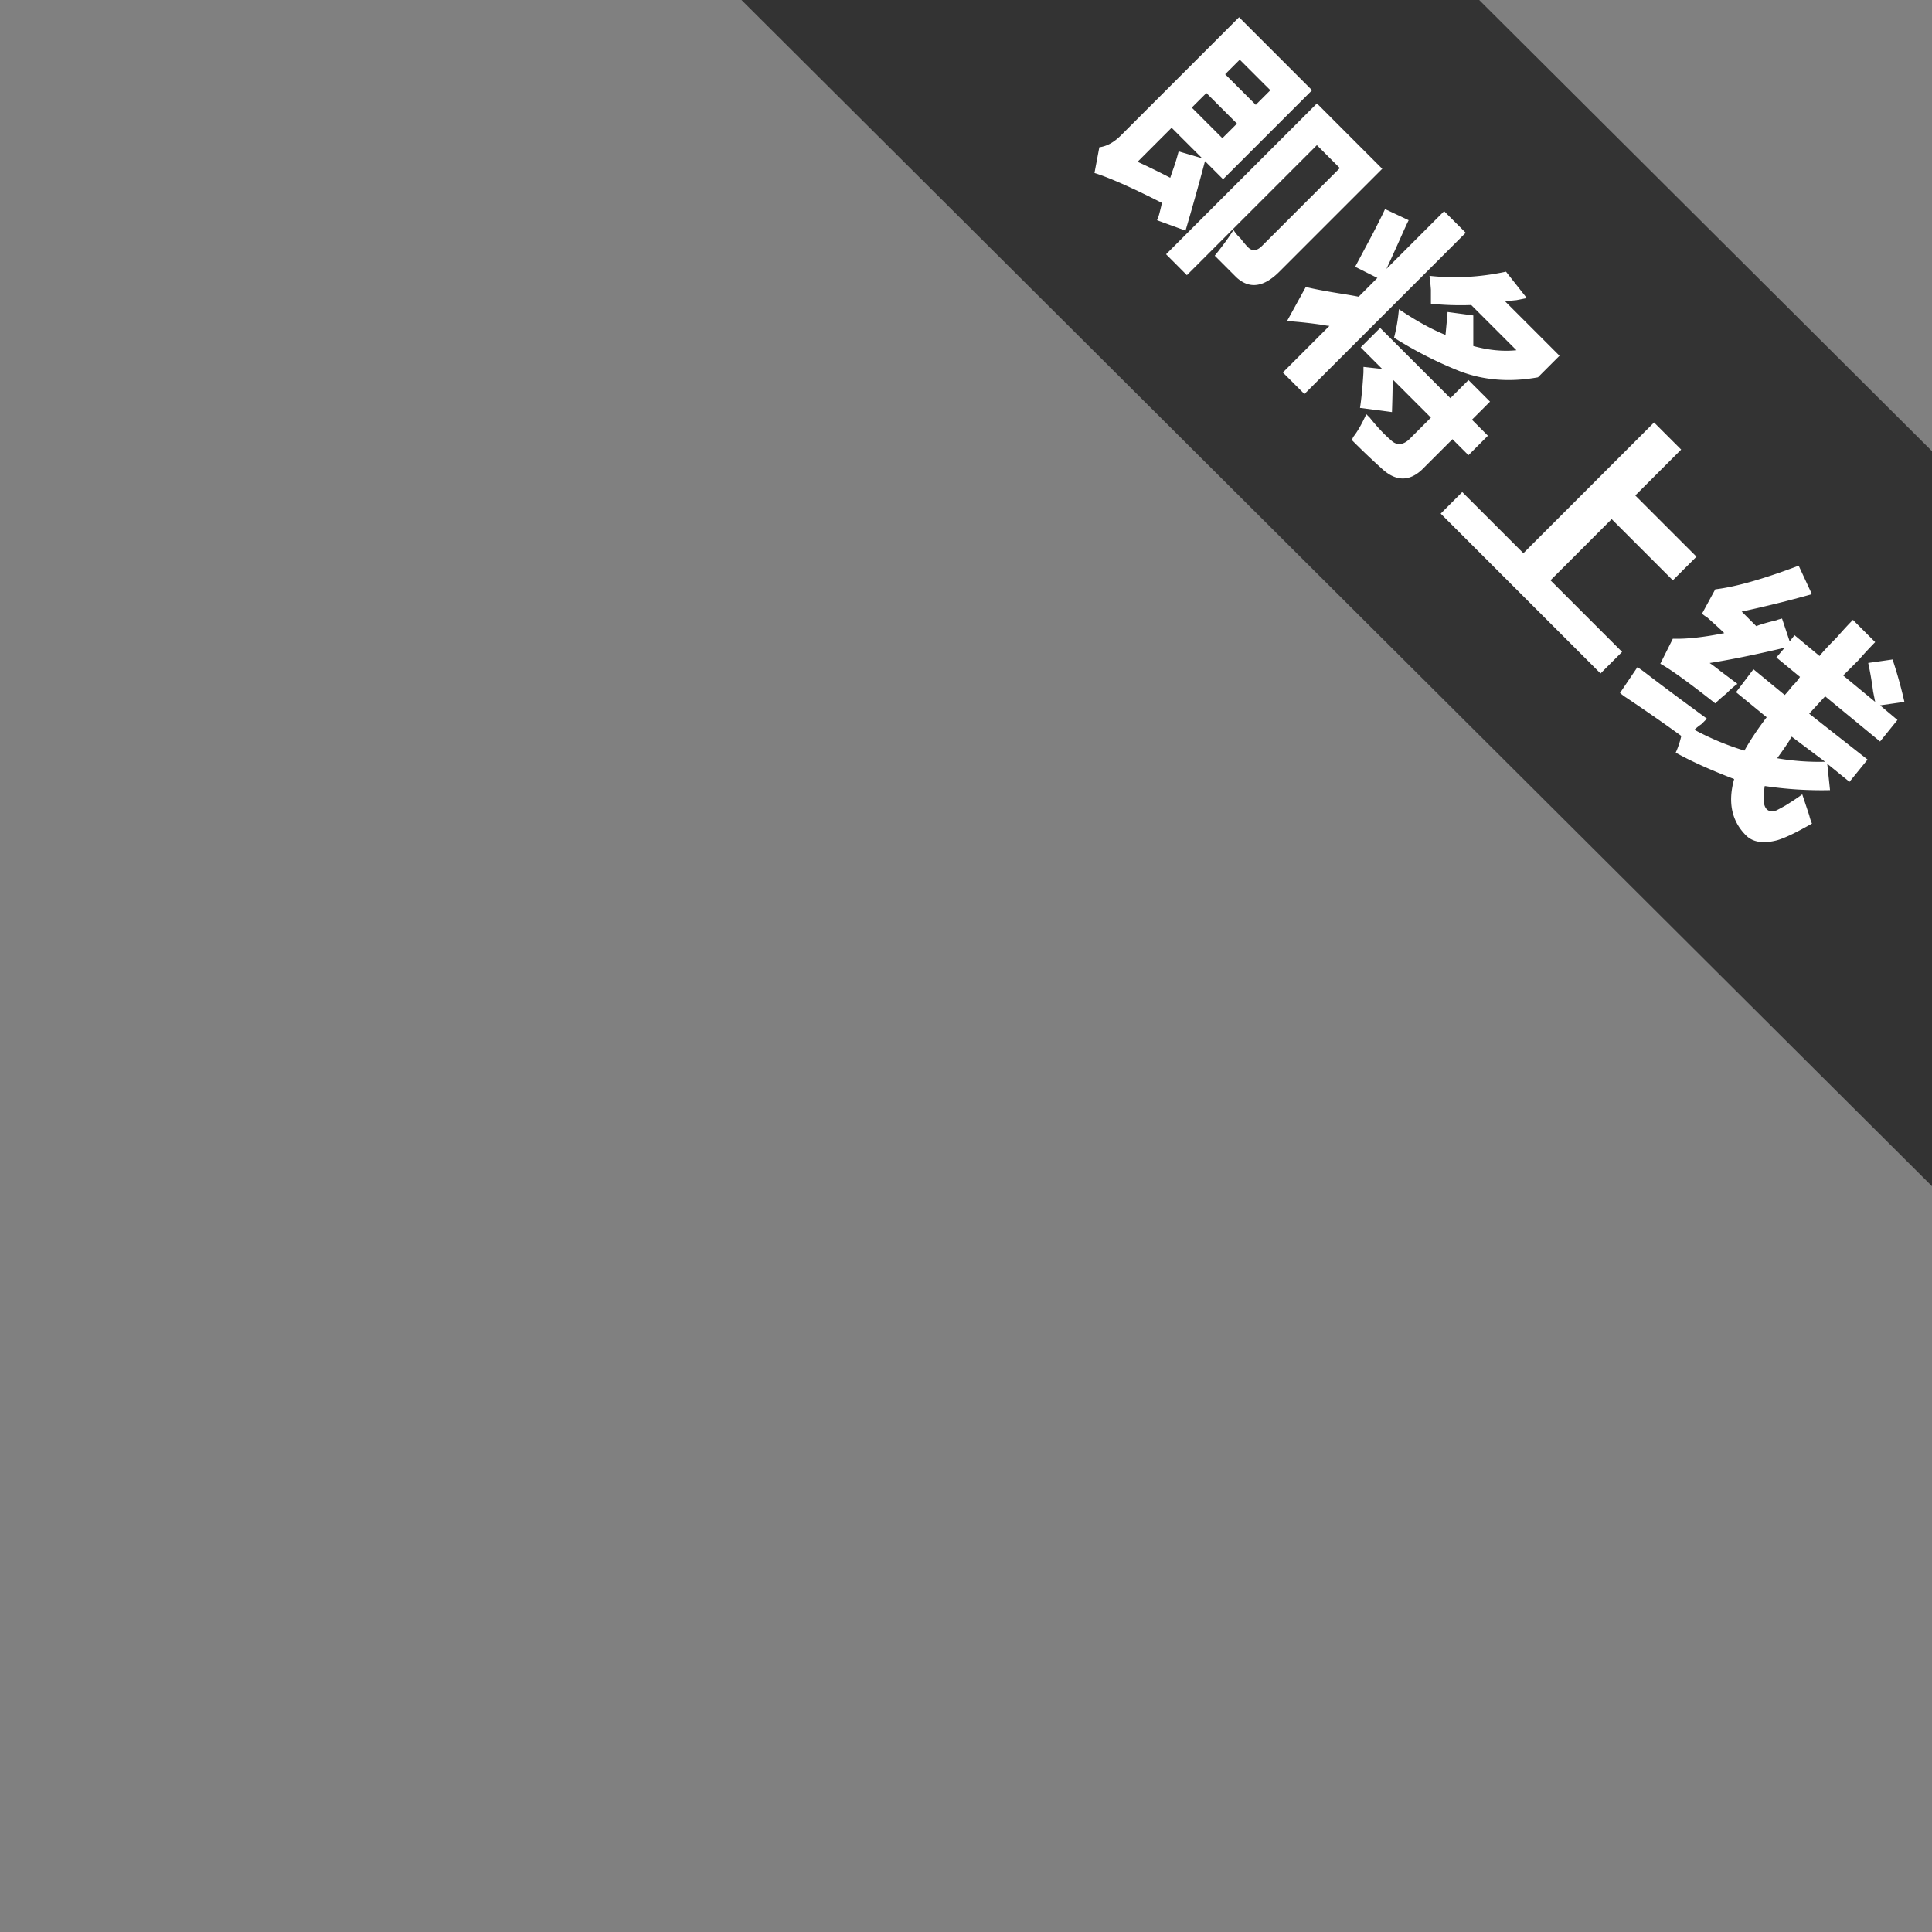 <?xml version="1.0" standalone="no"?><!DOCTYPE svg PUBLIC "-//W3C//DTD SVG 1.1//EN" "http://www.w3.org/Graphics/SVG/1.1/DTD/svg11.dtd"><svg t="1602863549277" class="icon" viewBox="0 0 1024 1024" version="1.1" xmlns="http://www.w3.org/2000/svg" p-id="2225" xmlns:xlink="http://www.w3.org/1999/xlink" width="200" height="200"><rect x="0" y="0" width="1024" height="1024" fill="#808080" stroke="none"/><defs><style type="text/css"></style></defs><path d="M1024 0H393.008L1024 628.72V239.136L784 0h240z" fill="#333333" p-id="2226"></path><path d="M628.352 122.24l-15.104-5.52c0.48-0.992 0.992-2.448 1.472-4.416 0.496-1.968 0.88-3.552 1.104-4.784-15.952-8.096-27.872-13.376-35.728-15.84l2.576-13.632c3.92-0.496 7.728-2.592 11.424-6.272L656.736 9.136l38.688 38.688-47.168 47.168-9.584-9.584a1357.632 1357.632 0 0 1-10.32 36.832z m-3.664-42l12.512 3.68-16.224-16.208-18.032 18.048c5.392 2.448 11.168 5.28 17.312 8.464l1.104-3.312a102.56 102.56 0 0 0 3.328-10.672z m-6.64 54.528l79.952-79.952 34.624 34.64-54.528 54.528c-8.336 8.352-15.968 9.344-22.832 2.96l-11.424-11.424c4.16-5.152 7.488-9.696 9.936-13.632a20.8 20.8 0 0 0 3.68 4.416c1.712 2.224 3.056 3.808 4.048 4.784 2.224 2.208 4.672 1.968 7.376-0.736l41.264-41.264-12.16-12.16-68.912 68.912-11.024-11.072z m13.616-77.744l16.224 16.208 7.728-7.728-16.208-16.208-7.744 7.728z m33.92-1.472l7.728-7.728-16.224-16.208-7.728 7.728 16.224 16.208zM734.096 110.816l12.528 5.904c-0.976 1.968-2.448 5.152-4.4 9.584-3.2 7.104-5.664 12.528-7.376 16.208l30.576-30.576 11.44 11.424-85.488 85.488-11.44-11.424 24.688-24.688a15.888 15.888 0 0 1-2.576-0.368 237.28 237.28 0 0 0-19.888-2.208l9.936-18.064c3.92 0.976 9.712 2.096 17.328 3.328 4.656 0.736 8.224 1.344 10.688 1.84l9.936-9.952-11.792-5.904c2.224-4.16 5.28-9.936 9.232-17.312 3.168-6.16 5.392-10.576 6.608-13.28z m-12.896 73.328l10.32-10.32 37.216 37.216 9.584-9.584 11.424 11.424-9.584 9.584 8.464 8.48-10.32 10.32-8.464-8.48-16.224 16.208c-6.88 6.384-14 6.144-21.36-0.736a404.256 404.256 0 0 1-15.84-15.104 3.952 3.952 0 0 0 0.736-1.472c2.208-2.704 4.544-6.752 7.008-12.16l1.84 1.84c3.92 4.912 7.616 8.848 11.056 11.792 2.944 2.944 6.128 2.944 9.568 0l11.792-11.792-20.272-20.272c0 4.416-0.128 10.192-0.368 17.328l-16.944-2.208c0.72-4.672 1.344-10.928 1.824-18.8l0.016-2.944 9.936 1.104-11.408-11.424z m76.64-24.32l28.736 28.736-11.424 11.424c-14.992 2.704-28.864 1.6-41.632-3.312a211.184 211.184 0 0 1-34.64-17.68c1.216-4.672 2.096-9.712 2.576-15.104 9.088 6.128 17.312 10.672 24.688 13.632 0.48-4.912 0.864-8.96 1.104-12.16l13.632 1.84v16.208c8.128 2.224 15.712 2.96 22.864 2.224l-23.952-23.952c-7.632 0.256-14.736 0-21.376-0.736v-7.376a118.72 118.72 0 0 0-0.752-7.376c13.28 1.488 26.784 0.736 40.544-2.192l11.04 13.984-5.536 1.104c-2.688 0.24-4.64 0.48-5.872 0.736zM763.6 272.224l11.424-11.424 32.4 32.4 69.264-69.28 14.368 14.368-24.32 24.32 32.432 32.432-12.528 12.528-32.432-32.432-32.416 32.432 37.952 37.952-11.424 11.424-84.72-84.72zM858.64 367.264l9.216-13.632c1.232 0.736 2.944 1.968 5.136 3.664 8.352 6.4 18.944 14.272 31.712 23.616l-2.96 2.944a26.928 26.928 0 0 0-3.68 2.944 144.096 144.096 0 0 0 26.512 11.04c3.184-5.664 7.12-11.536 11.792-17.68l-16.224-13.28 9.216-12.16 16.576 13.648c0.992-0.992 2.336-2.576 4.064-4.784a27.2 27.2 0 0 0 4.032-4.816l-12.512-10.304 4.416-5.168c-15.472 3.68-28.752 6.368-39.792 8.112 1.472 0.976 3.44 2.464 5.888 4.416l8.848 6.64a40 40 0 0 0-5.888 5.168 74.128 74.128 0 0 0-5.872 5.168c-14.016-11.056-23.712-18.064-29.12-21.008l6.64-13.264c7.104 0.24 16.208-0.736 27.264-2.96-1.712-1.712-4.8-4.544-9.216-8.464a13.168 13.168 0 0 1-2.576-1.856l7.008-12.896c10.56-1.232 25.312-5.392 44.224-12.528l7.008 15.104a617.44 617.44 0 0 1-37.216 9.216l7.728 7.728c2.448-0.992 6.256-2.096 11.44-3.312-1.232 0.24-0.496 0 2.208-0.736l4.064 12.16 2.56-3.328 13.264 11.04c1.728-2.192 4.672-5.392 8.864-9.568 3.664-4.176 6.624-7.376 8.832-9.584l11.792 11.792a238.4 238.4 0 0 0-8.848 9.568l-8.112 8.112 16.96 14-1.104-5.536a174.464 174.464 0 0 0-2.592-15.104l12.912-1.84c2.464 7.376 4.544 14.864 6.272 22.48l-12.896 1.84 9.216 7.744-9.216 11.408-29.104-23.936c-0.24 0.256-3.072 3.312-8.464 9.2l30.944 24.32-9.584 11.792-11.792-9.584 1.472 14c-11.536 0.256-23.072-0.48-34.608-2.192a40.08 40.08 0 0 0-0.384 9.2c0.752 3.68 2.96 4.928 6.64 3.696a115.84 115.84 0 0 0 4.784-2.592c3.936-2.448 6.896-4.416 8.848-5.904l3.68 11.056c0.496 1.968 0.992 3.456 1.488 4.432-8.112 4.672-14.256 7.616-18.416 8.848-7.376 1.936-12.912 1.088-16.576-2.576-7.632-7.632-9.696-17.584-6.272-29.856-12.784-4.912-23.088-9.584-30.976-14 1.248-2.688 2.224-5.648 2.96-8.848-7.36-5.392-17.056-12.16-29.088-20.256a25.808 25.808 0 0 1-3.392-2.544z m108.704 36.48l-17.68-13.28a7.712 7.712 0 0 0-1.104 1.84c-1.712 2.688-3.936 5.888-6.624 9.584a129.616 129.616 0 0 0 25.408 1.856z" fill="#FFFFFF" p-id="2227"></path></svg>